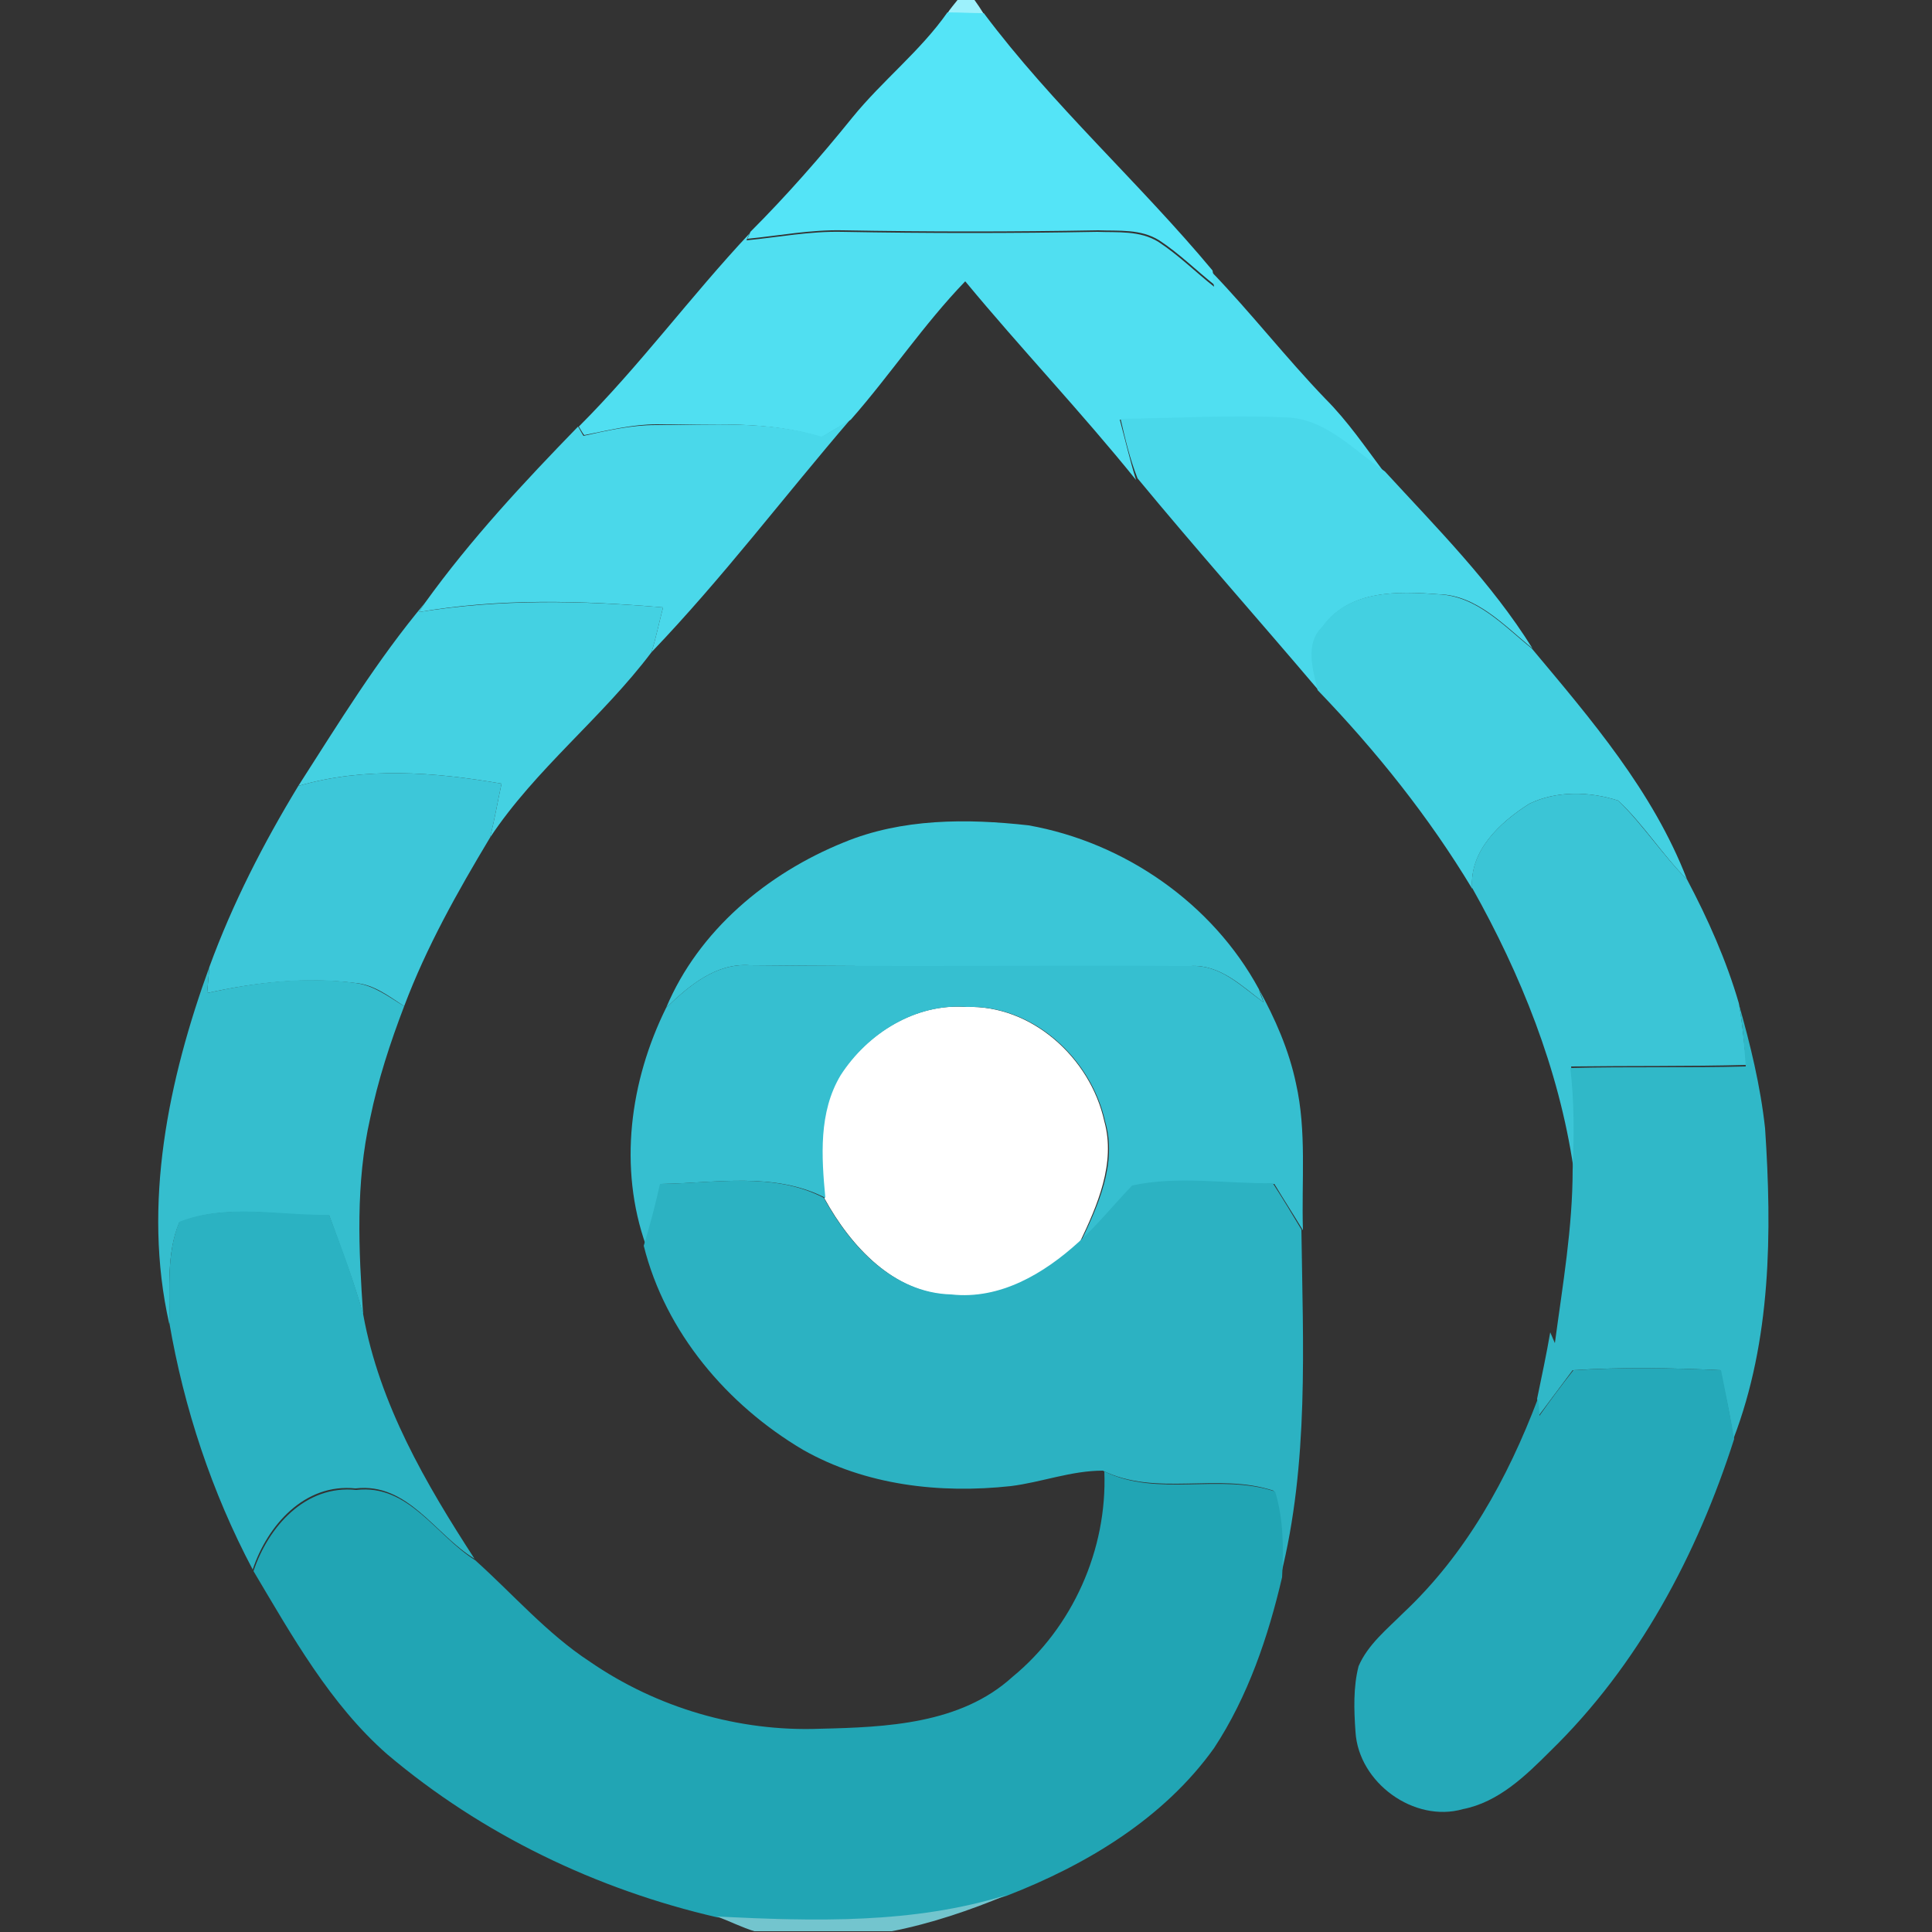 <?xml version="1.0" encoding="utf-8"?>
<!-- Generator: Adobe Illustrator 26.0.3, SVG Export Plug-In . SVG Version: 6.00 Build 0)  -->
<svg version="1.1" id="Layer_1" xmlns="http://www.w3.org/2000/svg" xmlns:xlink="http://www.w3.org/1999/xlink" x="0px" y="0px"
	 viewBox="0 0 250 250" style="enable-background:new 0 0 250 250;" xml:space="preserve">
<rect x="0" y="0" width="250" height="250" fill="#333333" stroke="none"/>
<style type="text/css">
	.st0{fill:#FFFFFF;}
	.st1{fill:#9DF1FC;}
	.st2{fill:#54E4F7;}
	.st3{fill:#50DFF1;}
	.st4{fill:#4AD8EA;}
	.st5{fill:#43D0E1;}
	.st6{fill:#44D1E2;}
	.st7{fill:#3DC7D9;}
	.st8{fill:#3BC5D6;}
	.st9{fill:#3BC6D7;}
	.st10{fill:#35BECE;}
	.st11{fill:#36BFD0;}
	.st12{fill:#30B8C8;}
	.st13{fill:#2CB2C2;}
	.st14{fill:#2BB2C2;}
	.st15{fill:#25A9B9;}
	.st16{fill:#21A5B4;}
	.st17{fill:#73C5CE;}
</style>
<g id="_x23_ffffffff">
	<path class="st0" d="M108.7,139.1c3.5-5.4,9.8-9.3,16.3-8.8c8.5-0.3,16.1,6.6,17.9,14.8c1.5,5.4-0.9,10.9-3.2,15.7
		c-4.5,4.1-10.2,7.4-16.5,6.8c-7.5-0.2-13.1-6.3-16.5-12.5C106.2,149.7,105.8,143.9,108.7,139.1z"/>
</g>
<g id="_x23_9df1fcff">
	<path class="st1" d="M123.9,0h2.2c0.3,0.4,0.9,1.3,1.2,1.8c-1.6,0-3.1-0.1-4.7-0.1C122.9,1.2,123.6,0.4,123.9,0z"/>
</g>
<g id="_x23_54e4f7ff">
	<path class="st2" d="M110.3,15.2c3.9-4.8,8.8-8.6,12.3-13.6c1.6,0,3.1,0.1,4.7,0.1c8.9,11.9,20.1,21.9,29.6,33.3
		c0.1,0.5,0.2,1.4,0.3,1.9c-2.4-1.9-4.6-4.1-7.2-5.8c-2.4-1.5-5.2-1.2-7.9-1.3c-11,0.2-22,0.2-33,0c-4.2-0.1-8.3,0.7-12.4,1.1
		c0.1-0.2,0.3-0.6,0.4-0.9C101.7,25.4,106.1,20.4,110.3,15.2z"/>
</g>
<g id="_x23_50dff1ff">
	<path class="st3" d="M74.9,55.2c7.9-7.9,14.5-16.9,22.1-25c-0.1,0.2-0.3,0.6-0.4,0.9c4.1-0.4,8.2-1.2,12.4-1.1c11,0.2,22,0.2,33,0
		c2.6,0.1,5.5-0.2,7.9,1.3c2.6,1.7,4.8,3.9,7.2,5.8c-0.1-0.5-0.2-1.4-0.3-1.9c5.1,5.3,9.6,11.1,14.7,16.4c2.9,2.9,5.2,6.3,7.6,9.5
		c-4-2.8-7.8-7-13.1-7c-7-0.3-14.1,0.1-21.1,0.2c0.7,2.6,1.3,5.2,2.1,7.8c-7.1-8.8-14.9-17-22.1-25.7c-5.4,5.6-9.7,12.1-14.8,17.9
		c-1.2,0.8-2.5,1.5-3.8,2.3C99.4,54.4,92.1,55,85,54.9c-3.2,0-6.3,0.8-9.4,1.4C75.4,56.1,75.1,55.5,74.9,55.2z"/>
</g>
<g id="_x23_4ad8eaff">
	<path class="st4" d="M106.3,56.5c1.3-0.7,2.6-1.5,3.8-2.3c-8.6,10-16.6,20.6-25.8,30.2c0.6-1.9,1-3.9,1.5-5.8
		c-10.5-0.9-21.2-1.2-31.6,0.6c0.2-0.3,0.6-0.9,0.8-1.2c5.9-8.2,12.8-15.6,19.8-22.8c0.2,0.3,0.5,0.9,0.7,1.2
		c3.1-0.7,6.2-1.4,9.4-1.4C92.1,55,99.4,54.4,106.3,56.5z"/>
	<path class="st4" d="M145,54.2c7-0.1,14.1-0.5,21.1-0.2c5.3,0,9,4.2,13.1,7c6.7,7.3,13.8,14.4,19.1,22.9c-3.6-2.9-7.2-6.9-12.1-7
		c-5.2-0.4-11.6-0.6-15,4.2c-2.3,2.2-1.2,5.5-0.6,8.2c-7.8-9.2-15.8-18.2-23.4-27.4C146.2,59.4,145.6,56.8,145,54.2z"/>
</g>
<g id="_x23_43d0e1ff">
	<path class="st5" d="M171.1,81.1c3.4-4.8,9.8-4.6,15-4.2c5,0.2,8.5,4.1,12.1,7c7.7,9.2,15.7,18.5,20.1,29.9
		c-3.2-3.2-5.6-7.1-8.9-10.2c-3.7-1.2-8-1.3-11.5,0.4c-3.8,2.4-7.8,6.1-7.4,11c-5.6-9.3-12.4-17.8-20-25.7
		C169.9,86.7,168.8,83.3,171.1,81.1z"/>
</g>
<g id="_x23_44d1e2ff">
	<path class="st6" d="M38.6,101.7c5.2-8.1,10.2-16.3,16.4-23.7c-0.2,0.3-0.6,0.9-0.8,1.2c10.5-1.7,21.1-1.5,31.6-0.6
		c-0.5,1.9-0.9,3.9-1.5,5.8c-6.4,8.5-15,15.1-20.9,24c0.6-2.3,1-4.7,1.5-7C56.2,99.9,47.2,99.2,38.6,101.7z"/>
</g>
<g id="_x23_3dc7d9ff">
	<path class="st7" d="M38.6,101.7c8.6-2.5,17.6-1.8,26.3-0.3c-0.5,2.3-0.9,4.7-1.5,7c-4.2,7-8.2,14.1-11.1,21.8
		c-2-1.3-3.9-2.8-6.3-3c-6.4-0.8-12.9-0.1-19.2,1.3c0.1-1.1,0.2-2.3,0.3-3.4C30.1,116.9,34.1,109.1,38.6,101.7z"/>
</g>
<g id="_x23_3bc5d6ff">
	<path class="st8" d="M197.9,104c3.5-1.7,7.8-1.6,11.5-0.4c3.2,3.1,5.7,7,8.9,10.2c2.7,5.1,5.1,10.5,6.7,16c0.5,2.7,0.7,5.4,1,8
		c-7.6,0.2-15.1,0.1-22.7,0.2c0.6,4.4,0.6,8.8,0.3,13.1c-1.9-12.8-6.8-25-13.1-36.2C190.1,110.1,194.1,106.4,197.9,104z"/>
</g>
<g id="_x23_3bc6d7ff">
	<path class="st9" d="M109.2,109c7.5-3.1,15.9-3.1,23.9-2.2c12.4,2.2,23.8,10.1,29.8,21.2c0.1,0.4,0.4,1.2,0.6,1.7
		c-2.8-2.1-5.6-4.9-9.4-4.7c-19,0-38.1,0.1-57.1-0.1c-4.3-0.3-7.8,2.6-10.8,5.5C90.4,120.4,99.3,113,109.2,109z"/>
</g>
<g id="_x23_35beceff">
	<path class="st10" d="M21.9,171.3c-3.5-15.5-0.1-31.6,5.2-46.2c-0.1,1.1-0.2,2.2-0.3,3.4c6.3-1.4,12.8-2.2,19.2-1.3
		c2.4,0.3,4.3,1.8,6.3,3c-1.8,4.7-3.4,9.6-4.4,14.5c-1.9,8.4-1.5,17-0.9,25.5c-1.2-4.4-2.9-8.7-4.4-12.9c-6.4,0.1-13.3-1.6-19.4,0.9
		C21.5,162.2,22,166.9,21.9,171.3z"/>
</g>
<g id="_x23_36bfd0ff">
	<path class="st11" d="M86.2,130.4c2.9-2.8,6.4-5.8,10.8-5.5c19,0.2,38.1,0,57.1,0.1c3.8-0.2,6.5,2.6,9.4,4.7
		c-0.1-0.4-0.4-1.2-0.6-1.7c2.1,3.8,3.9,7.9,4.8,12.2c1.4,6.2,0.7,12.6,0.9,19c-1.2-2-2.5-4-3.7-6c-6.1,0.1-12.3-1-18.2,0.3
		c-2.3,2.4-4.4,5-6.9,7.3c2.3-4.8,4.8-10.3,3.2-15.7c-1.8-8.1-9.3-15.1-17.9-14.8c-6.6-0.5-12.8,3.4-16.3,8.8
		c-2.9,4.8-2.5,10.6-2,15.9c-6.6-3.4-14.2-1.9-21.2-1.8c-0.7,2.7-1.4,5.3-2,8C80,151.1,81.5,139.9,86.2,130.4z"/>
</g>
<g id="_x23_30b8c8ff">
	<path class="st12" d="M225,129.9c1.5,5.3,2.8,10.6,3.4,16.1c0.9,13.5,0.8,27.4-4.1,40.2c-0.4-3-1.1-6-1.7-8.9
		c-6.4-0.3-12.7-0.4-19.1,0c-1.5,2-2.9,3.9-4.4,5.9c0-0.6-0.1-1.7-0.2-2.2c0.6-2.9,1.2-5.7,1.7-8.6c0.2,0.5,0.4,0.9,0.6,1.4
		c1-7.5,2.3-14.9,2.3-22.5c0.2-4.4,0.2-8.8-0.3-13.1c7.6-0.2,15.1,0,22.7-0.2C225.7,135.2,225.5,132.5,225,129.9z"/>
</g>
<g id="_x23_2cb2c2ff">
	<path class="st13" d="M85.4,153.2c7.1-0.1,14.7-1.6,21.2,1.8c3.4,6.2,8.9,12.3,16.5,12.5c6.3,0.7,12-2.7,16.5-6.8
		c2.5-2.3,4.6-4.9,6.9-7.3c6-1.3,12.2-0.2,18.2-0.3c1.3,2,2.5,4,3.7,6c0.2,15,1,30.2-2.7,44.9c0.3-3.7,0.2-7.5-0.9-11.1
		c-7.2-2.4-15.1,0.8-22.1-2.6c-4.1,0-7.9,1.5-11.9,2c-9.2,1-18.8-0.1-26.9-4.7c-9.8-5.8-17.8-15.2-20.6-26.4
		C84.1,158.6,84.8,155.9,85.4,153.2z"/>
</g>
<g id="_x23_2bb2c2ff">
	<path class="st14" d="M23.2,158.1c6.1-2.4,13-0.8,19.4-0.9c1.6,4.3,3.2,8.5,4.4,12.9c2.1,11.6,8.1,21.9,14.4,31.6
		c-5.1-3.1-8.6-9.9-15.4-9.1c-6.6-0.7-11.4,4.8-13.3,10.5c-5.3-10-8.9-20.9-10.8-32C22,166.9,21.5,162.2,23.2,158.1z"/>
</g>
<g id="_x23_25a9b9ff">
	<path class="st15" d="M203.6,177.3c6.4-0.4,12.7-0.3,19.1,0c0.6,3,1.2,5.9,1.7,8.9c-4.8,15-12.4,29.3-23.8,40.4
		c-3.2,3.2-6.7,6.6-11.3,7.5c-6.3,1.8-13.5-3.4-13.9-10c-0.2-2.8-0.3-5.8,0.4-8.5c1.2-2.8,3.7-4.8,5.8-6.9
		c8.1-7.6,13.5-17.4,17.4-27.7c0.1,0.6,0.2,1.7,0.2,2.2C200.6,181.2,202.1,179.2,203.6,177.3z"/>
</g>
<g id="_x23_21a5b4ff">
	<path class="st16" d="M142.9,190.4c7,3.4,14.9,0.2,22.1,2.6c1.1,3.6,1.1,7.4,0.9,11.1c-1.8,7.7-4.4,15.4-8.8,22.1
		c-6.5,9.1-16.5,15.1-26.8,19.1c-12.1,3.8-24.9,3.3-37.5,2.8c-15.6-3.6-30.4-10.7-42.7-21.1c-7.4-6.5-12.3-15.3-17.3-23.7
		c1.9-5.7,6.7-11.2,13.3-10.5c6.8-0.8,10.3,5.9,15.4,9.1c4.9,4.4,9.3,9.5,14.8,13.1c8.7,6,19.3,9.1,29.8,8.7
		c8.6-0.2,18.2-0.6,24.9-6.7C138.8,210.6,143.3,200.5,142.9,190.4z"/>
</g>
<g id="_x23_73c5ceff">
	<path class="st17" d="M92.8,248c12.5,0.6,25.3,1,37.5-2.8c-4.8,2-9.8,3.7-14.9,4.7H97.6C96,249.4,94.4,248.6,92.8,248z"/>
</g>
</svg>
